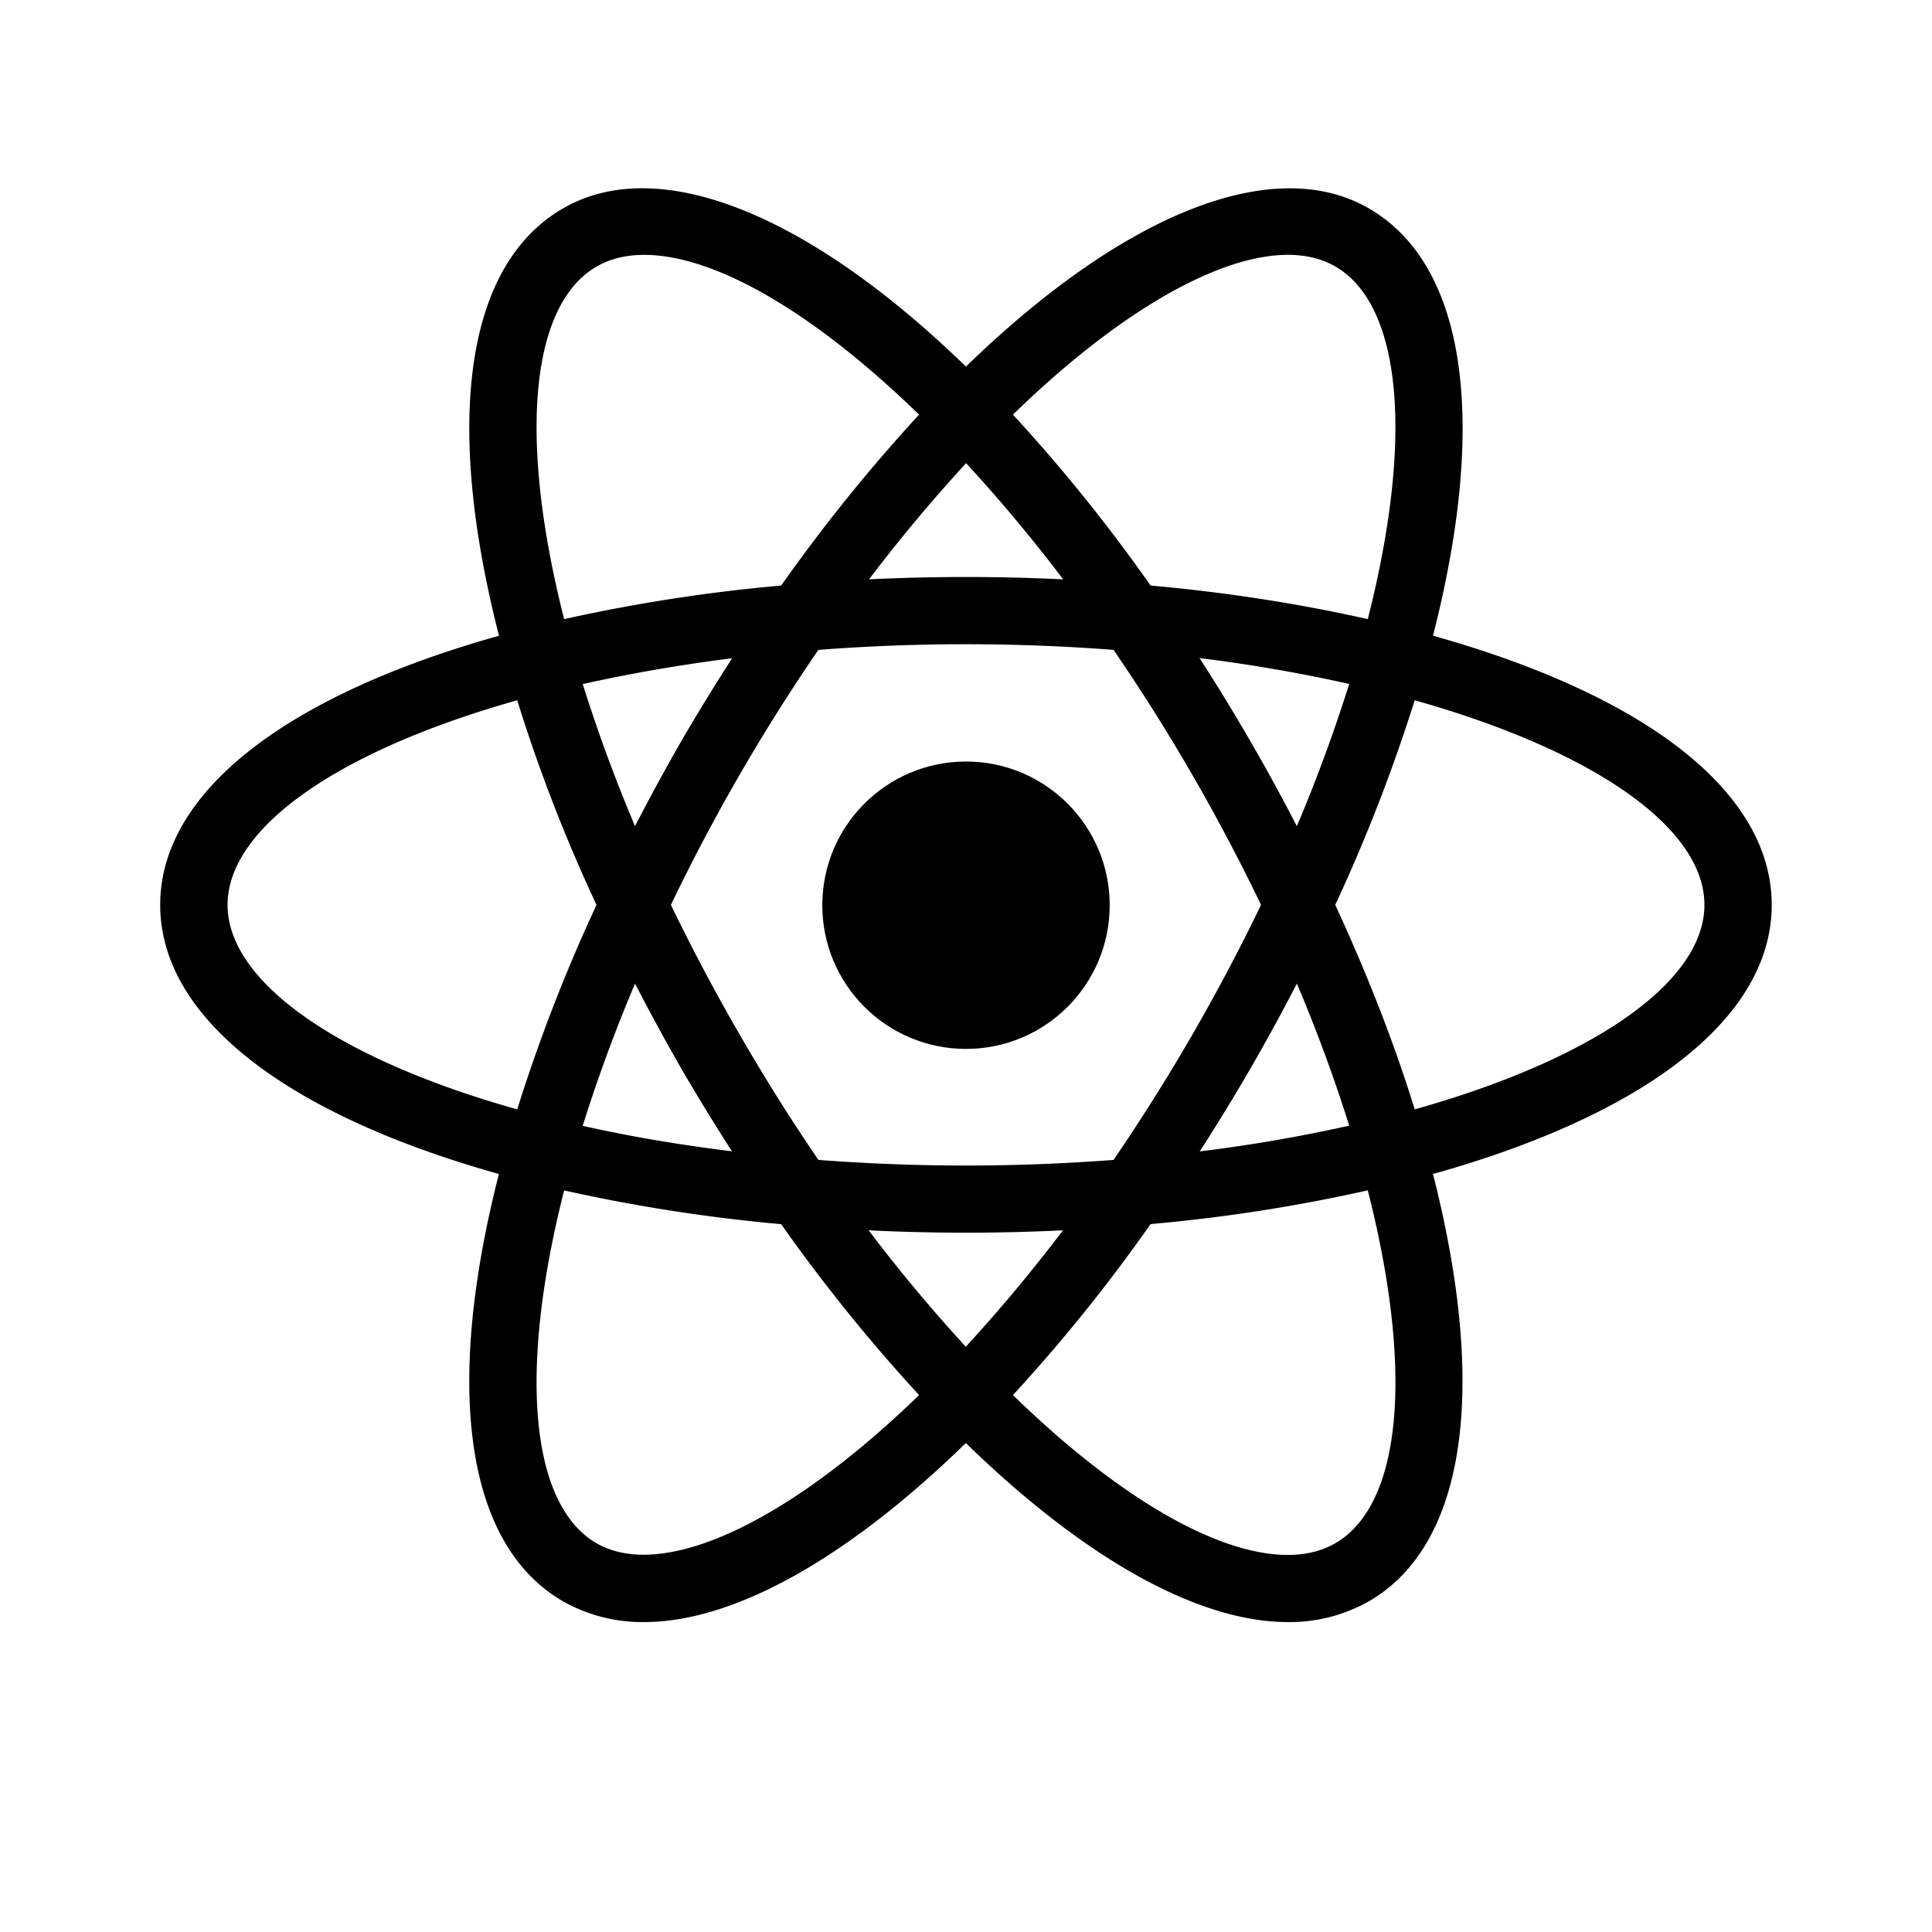 <svg xmlns="http://www.w3.org/2000/svg" width="3em" height="3em" viewBox="0 0 24 24"><circle cx="12" cy="11.245" r="1.785" fill="currentColor"/><path fill="currentColor" d="m7.002 14.794l-.395-.101c-2.934-.741-4.617-2.001-4.617-3.452S3.674 8.53 6.607 7.789l.395-.1l.111.391a19.5 19.5 0 0 0 1.136 2.983l.085.178l-.085.178c-.46.963-.841 1.961-1.136 2.985zm-.577-6.095c-2.229.628-3.598 1.586-3.598 2.542c0 .954 1.368 1.913 3.598 2.54q.41-1.304.985-2.54a20 20 0 0 1-.985-2.542m10.572 6.095l-.11-.392a19.6 19.6 0 0 0-1.137-2.984l-.085-.177l.085-.179c.46-.961.839-1.96 1.137-2.984l.11-.39l.395.1c2.935.741 4.617 2 4.617 3.453s-1.683 2.711-4.617 3.452zm-.41-3.553c.4.866.733 1.718.987 2.54c2.23-.627 3.599-1.586 3.599-2.54c0-.956-1.368-1.913-3.599-2.542a21 21 0 0 1-.987 2.542"/><path fill="currentColor" d="m6.419 8.695l-.11-.39c-.826-2.908-.576-4.991.687-5.717c1.235-.715 3.222.13 5.303 2.265l.284.292l-.284.291a20 20 0 0 0-2.02 2.474l-.113.162l-.196.016a20 20 0 0 0-3.157.509zm1.582-5.529q-.337 0-.589.145c-.828.477-.974 2.138-.404 4.38q1.337-.297 2.696-.417a21 21 0 0 1 1.713-2.123c-1.303-1.267-2.533-1.985-3.416-1.985m7.997 16.984c-1.188 0-2.714-.896-4.298-2.522l-.283-.291l.283-.29a20 20 0 0 0 2.021-2.477l.112-.16l.194-.019a19.5 19.5 0 0 0 3.158-.507l.395-.1l.111.391c.822 2.906.573 4.992-.688 5.718a2 2 0 0 1-1.005.257m-3.415-2.82c1.302 1.267 2.533 1.986 3.415 1.986q.339-.001.589-.145c.829-.478.976-2.142.404-4.384q-1.335.299-2.698.419a20.5 20.5 0 0 1-1.71 2.124"/><path fill="currentColor" d="m17.58 8.695l-.395-.099a19.5 19.5 0 0 0-3.158-.509l-.194-.017l-.112-.162A19.6 19.6 0 0 0 11.7 5.434l-.283-.291l.283-.29c2.08-2.134 4.066-2.979 5.303-2.265c1.262.727 1.513 2.81.688 5.717zm-3.287-1.421c.954.085 1.858.228 2.698.417c.571-2.242.425-3.903-.404-4.381c-.824-.477-2.375.253-4.004 1.841q.926 1.005 1.71 2.123M8.001 20.15a2 2 0 0 1-1.005-.257c-1.263-.726-1.513-2.811-.688-5.718l.108-.391l.395.1c.964.243 2.026.414 3.158.507l.194.019l.113.16c.604.878 1.28 1.707 2.02 2.477l.284.29l-.284.291c-1.583 1.627-3.109 2.522-4.295 2.522m-.993-5.362c-.57 2.242-.424 3.906.404 4.384c.825.47 2.371-.255 4.005-1.842a21 21 0 0 1-1.713-2.123a21 21 0 0 1-2.696-.419"/><path fill="currentColor" d="M12 15.313c-.687 0-1.392-.029-2.1-.088l-.196-.017l-.113-.162a26 26 0 0 1-1.126-1.769a26 26 0 0 1-.971-1.859l-.084-.177l.084-.179q.448-.948.971-1.858c.347-.596.726-1.192 1.126-1.77l.113-.16l.196-.018a25 25 0 0 1 4.198 0l.194.019l.113.16a25 25 0 0 1 2.1 3.628l.083.179l-.083.177a25 25 0 0 1-2.1 3.628l-.113.162l-.194.017c-.706.057-1.412.087-2.098.087m-1.834-.904c1.235.093 2.433.093 3.667 0a24.5 24.5 0 0 0 1.832-3.168a24 24 0 0 0-1.832-3.168a24 24 0 0 0-3.667 0a24 24 0 0 0-1.832 3.168a25 25 0 0 0 1.832 3.168"/></svg>